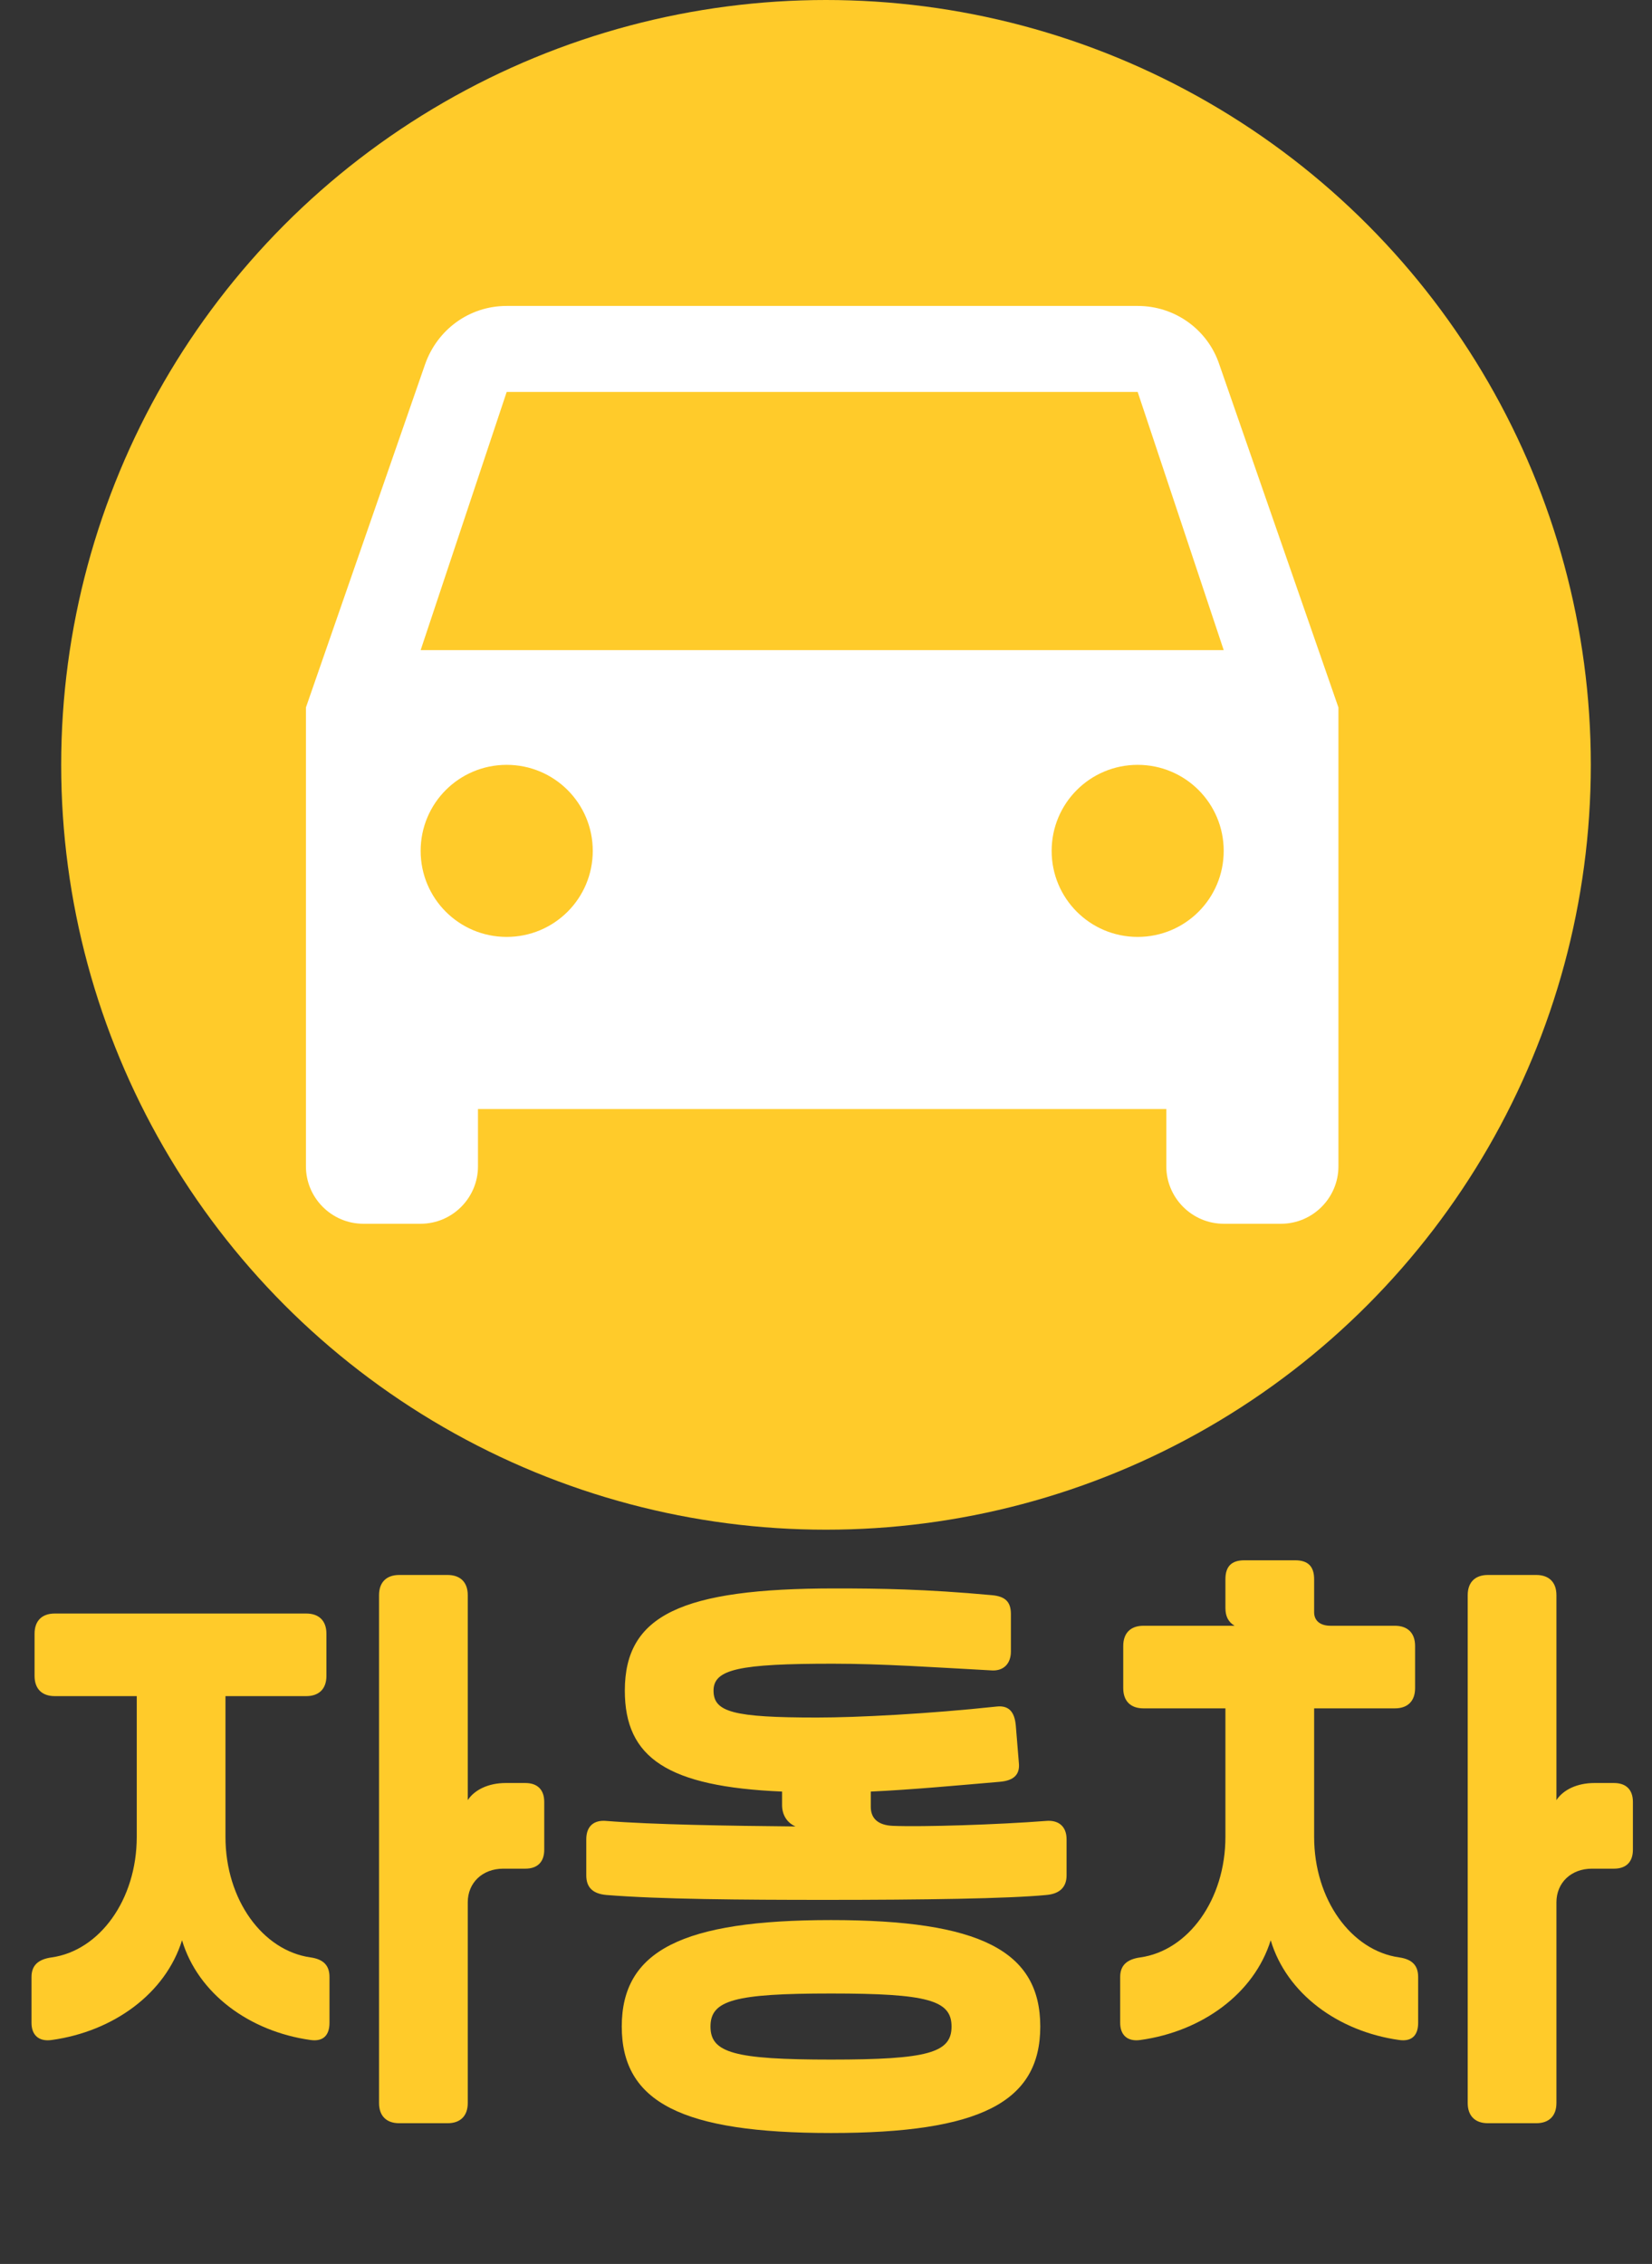 <svg width="27" height="37" viewBox="0 0 27 37" fill="none" xmlns="http://www.w3.org/2000/svg">
<rect x="0" y="0" width="27" height="37" fill="#333333" stroke="none"/>
<path d="M0.895 26.37H5.005C5.215 26.37 5.335 26.49 5.335 26.7V27.39C5.335 27.6 5.215 27.72 5.005 27.72H3.685V30.02C3.685 31.05 4.295 31.88 5.075 31.99C5.285 32.02 5.385 32.12 5.385 32.31V33.06C5.385 33.26 5.285 33.37 5.075 33.34C4.075 33.2 3.235 32.58 2.975 31.71C2.705 32.58 1.855 33.2 0.845 33.34C0.635 33.37 0.515 33.26 0.515 33.06V32.31C0.515 32.12 0.625 32.02 0.845 31.99C1.625 31.88 2.235 31.05 2.235 30.02V27.72H0.895C0.685 27.72 0.565 27.6 0.565 27.39V26.7C0.565 26.49 0.685 26.37 0.895 26.37ZM7.645 34.37C7.645 34.58 7.525 34.7 7.315 34.7H6.525C6.315 34.7 6.195 34.58 6.195 34.37V26.07C6.195 25.86 6.315 25.74 6.525 25.74H7.315C7.525 25.74 7.645 25.86 7.645 26.07V29.42C7.755 29.25 7.985 29.14 8.265 29.14H8.585C8.785 29.14 8.895 29.25 8.895 29.45V30.23C8.895 30.43 8.785 30.54 8.585 30.54H8.225C7.885 30.54 7.645 30.77 7.645 31.09V34.37ZM16.522 26.38V26.99C16.522 27.19 16.402 27.31 16.212 27.3C15.282 27.25 14.422 27.19 13.612 27.19C12.082 27.19 11.662 27.28 11.662 27.63C11.662 27.98 11.982 28.07 13.352 28.07C14.012 28.07 15.172 28.01 16.292 27.89C16.482 27.87 16.582 27.97 16.602 28.2L16.652 28.81C16.672 29 16.572 29.1 16.342 29.12C15.642 29.18 14.892 29.25 14.232 29.28V29.53C14.232 29.72 14.352 29.83 14.592 29.84C15.082 29.86 16.312 29.82 17.092 29.76C17.302 29.74 17.432 29.85 17.432 30.06V30.65C17.432 30.83 17.332 30.95 17.102 30.97C16.482 31.03 15.062 31.05 13.502 31.05C12.102 31.05 10.782 31.04 9.912 30.97C9.682 30.95 9.582 30.84 9.582 30.65V30.06C9.582 29.85 9.702 29.74 9.912 29.76C10.662 29.82 11.922 29.84 13.002 29.85C12.862 29.79 12.782 29.66 12.782 29.5V29.28C10.912 29.2 10.212 28.73 10.212 27.63C10.212 26.4 11.132 25.96 13.642 25.96C14.372 25.96 15.122 25.97 16.212 26.07C16.432 26.09 16.522 26.18 16.522 26.38ZM13.582 31.38C16.012 31.38 17.002 31.88 17.002 33.12C17.002 34.36 16.012 34.86 13.582 34.86C11.152 34.86 10.162 34.36 10.162 33.12C10.162 31.88 11.152 31.38 13.582 31.38ZM11.612 33.12C11.612 33.55 12.002 33.66 13.582 33.66C15.162 33.66 15.552 33.55 15.552 33.12C15.552 32.69 15.162 32.58 13.582 32.58C12.002 32.58 11.612 32.69 11.612 33.12ZM21.478 25.81V26.35C21.478 26.48 21.568 26.57 21.748 26.57H22.798C23.008 26.57 23.128 26.69 23.128 26.9V27.59C23.128 27.8 23.008 27.92 22.798 27.92H21.478V30.02C21.478 31.05 22.088 31.88 22.868 31.99C23.078 32.02 23.178 32.12 23.178 32.31V33.06C23.178 33.26 23.078 33.37 22.868 33.34C21.868 33.2 21.028 32.58 20.768 31.71C20.498 32.58 19.648 33.2 18.638 33.34C18.428 33.37 18.308 33.26 18.308 33.06V32.31C18.308 32.12 18.418 32.02 18.638 31.99C19.418 31.88 20.028 31.05 20.028 30.02V27.92H18.688C18.478 27.92 18.358 27.8 18.358 27.59V26.9C18.358 26.69 18.478 26.57 18.688 26.57H20.178C20.078 26.51 20.028 26.42 20.028 26.28V25.81C20.028 25.6 20.128 25.5 20.338 25.5H21.168C21.378 25.5 21.478 25.6 21.478 25.81ZM25.438 34.37C25.438 34.58 25.318 34.7 25.108 34.7H24.318C24.108 34.7 23.988 34.58 23.988 34.37V26.07C23.988 25.86 24.108 25.74 24.318 25.74H25.108C25.318 25.74 25.438 25.86 25.438 26.07V29.42C25.548 29.25 25.778 29.14 26.058 29.14H26.378C26.578 29.14 26.688 29.25 26.688 29.45V30.23C26.688 30.43 26.578 30.54 26.378 30.54H26.018C25.678 30.54 25.438 30.77 25.438 31.09V34.37Z" fill="#FFCB2A"/>
<circle cx="13.5" cy="12.5" r="12.5" fill="#FFCB2A"/>
<path d="M19.925 5.947C19.738 5.394 19.212 5 18.594 5H8.281C7.662 5 7.147 5.394 6.95 5.947L5 11.562V19.062C5 19.578 5.422 20 5.938 20H6.875C7.391 20 7.812 19.578 7.812 19.062V18.125H19.062V19.062C19.062 19.578 19.484 20 20 20H20.938C21.453 20 21.875 19.578 21.875 19.062V11.562L19.925 5.947ZM8.281 15.312C7.503 15.312 6.875 14.684 6.875 13.906C6.875 13.128 7.503 12.5 8.281 12.5C9.059 12.5 9.688 13.128 9.688 13.906C9.688 14.684 9.059 15.312 8.281 15.312ZM18.594 15.312C17.816 15.312 17.188 14.684 17.188 13.906C17.188 13.128 17.816 12.5 18.594 12.5C19.372 12.5 20 13.128 20 13.906C20 14.684 19.372 15.312 18.594 15.312ZM6.875 10.625L8.281 6.406H18.594L20 10.625H6.875Z" fill="white"/>
</svg>
